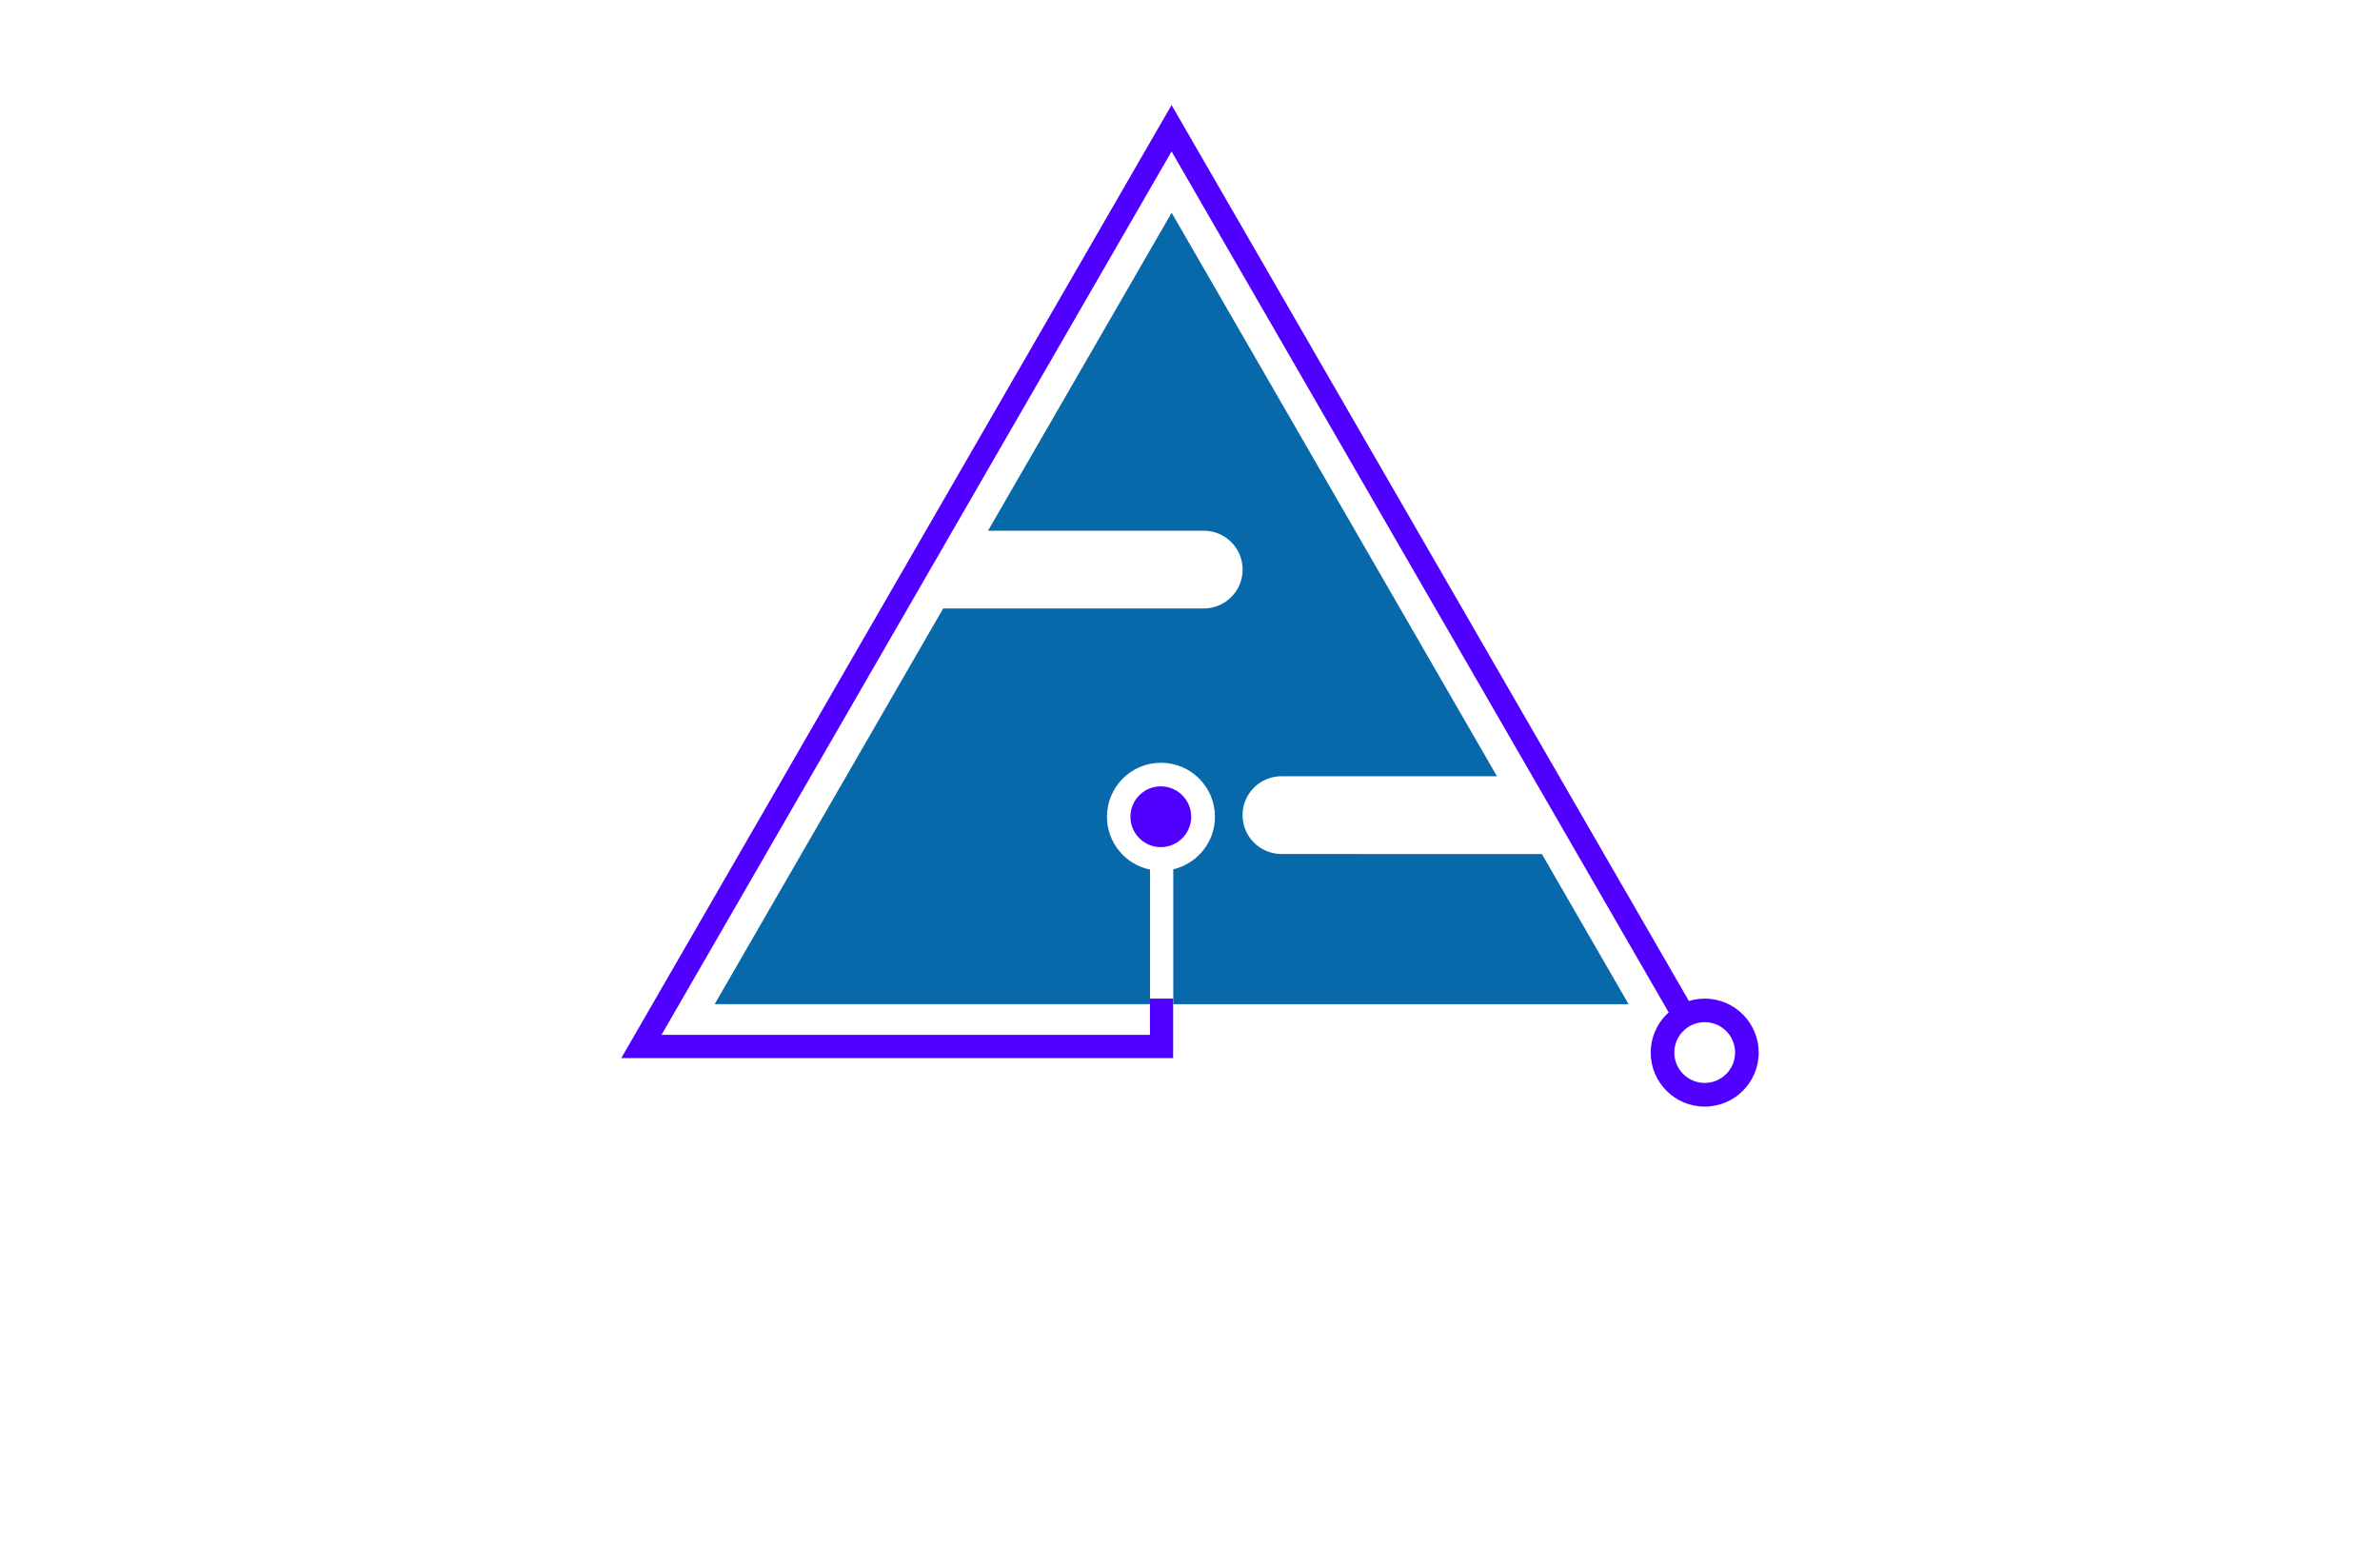 <?xml version="1.0" encoding="utf-8"?>
<!-- Generator: Adobe Illustrator 27.8.1, SVG Export Plug-In . SVG Version: 6.00 Build 0)  -->
<svg version="1.1" id="Layer_1" xmlns="http://www.w3.org/2000/svg" xmlns:xlink="http://www.w3.org/1999/xlink" x="0px" y="0px"
	 viewBox="0 0 350 230" style="enable-background:new 0 0 350 230;" xml:space="preserve">
<style type="text/css">
	.st0{fill:#005066;}
	.st1{fill:#008EAF;}
	.st2{fill:#B8FF66;}
	.st3{fill:#00A4FF;}
	.st4{fill:#315103;}
	.st5{fill:#036AFF;}
	.st6{fill:#F033FF;}
	.st7{fill:#0768AA;}
	.st8{fill:#5000FF;}
	.st9{fill:#116F8C;}
	.st10{fill:#490000;}
	.st11{fill:#0F343A;}
	.st12{fill:#97A50E;}
	.st13{fill:#1893B1;}
	.st14{fill:#8F00FF;}
	.st15{fill:#8D7200;}
	.st16{fill:#005042;}
	.st17{fill:#00DEFF;}
	.st18{fill-rule:evenodd;clip-rule:evenodd;fill:#00C3FF;}
	.st19{fill-rule:evenodd;clip-rule:evenodd;fill:#005B59;}
	.st20{fill:#AF412B;}
	.st21{fill:#4D0F00;}
	.st22{fill:#295FA6;}
	.st23{fill:#595959;}
	.st24{fill:#BF0413;}
	.st25{fill:#2A95BF;}
	.st26{fill-rule:evenodd;clip-rule:evenodd;fill:#4DBC06;}
	.st27{fill:#491D00;}
</style>
<g id="XMLID_4373_">
	<path class="st7" d="M188.45,125.6c-3.16,0-5.72-2.56-5.72-5.72c0-3.16,2.56-5.72,5.72-5.72h31.69l-47.84-82.87l-27,46.76h31.72
		c3.16,0,5.72,2.56,5.72,5.72s-2.56,5.72-5.72,5.72h-38.32l-33.6,58.19h64.02v-19.79c-3.61-0.74-6.33-3.94-6.33-7.77
		c0-4.38,3.55-7.94,7.94-7.94s7.94,3.55,7.94,7.94c0,3.76-2.62,6.91-6.13,7.73v19.84h66.96l-12.75-22.08L188.45,125.6L188.45,125.6z
		"/>
	<path class="st8" d="M175.18,120.12c0-2.46-2-4.47-4.47-4.47s-4.47,2-4.47,4.47c0,2.46,2,4.47,4.47,4.47
		C173.18,124.58,175.18,122.58,175.18,120.12z M250.69,146.87c-4.38,0-7.94,3.55-7.94,7.94c0,4.38,3.55,7.94,7.94,7.94
		c4.38,0,7.94-3.55,7.94-7.94C258.63,150.42,255.08,146.87,250.69,146.87z M250.69,159.27c-2.46,0-4.47-2-4.47-4.47
		c0-2.46,2-4.47,4.47-4.47s4.47,2,4.47,4.47C255.16,157.27,253.16,159.27,250.69,159.27z M169.11,152.2H97.28l75.01-129.93
		l73.11,126.63c0.85-0.76,1.85-1.34,2.97-1.68L172.29,15.45L91.37,155.61h81.15v-8.74h-3.41L169.11,152.2L169.11,152.2z"/>
</g>
</svg>
